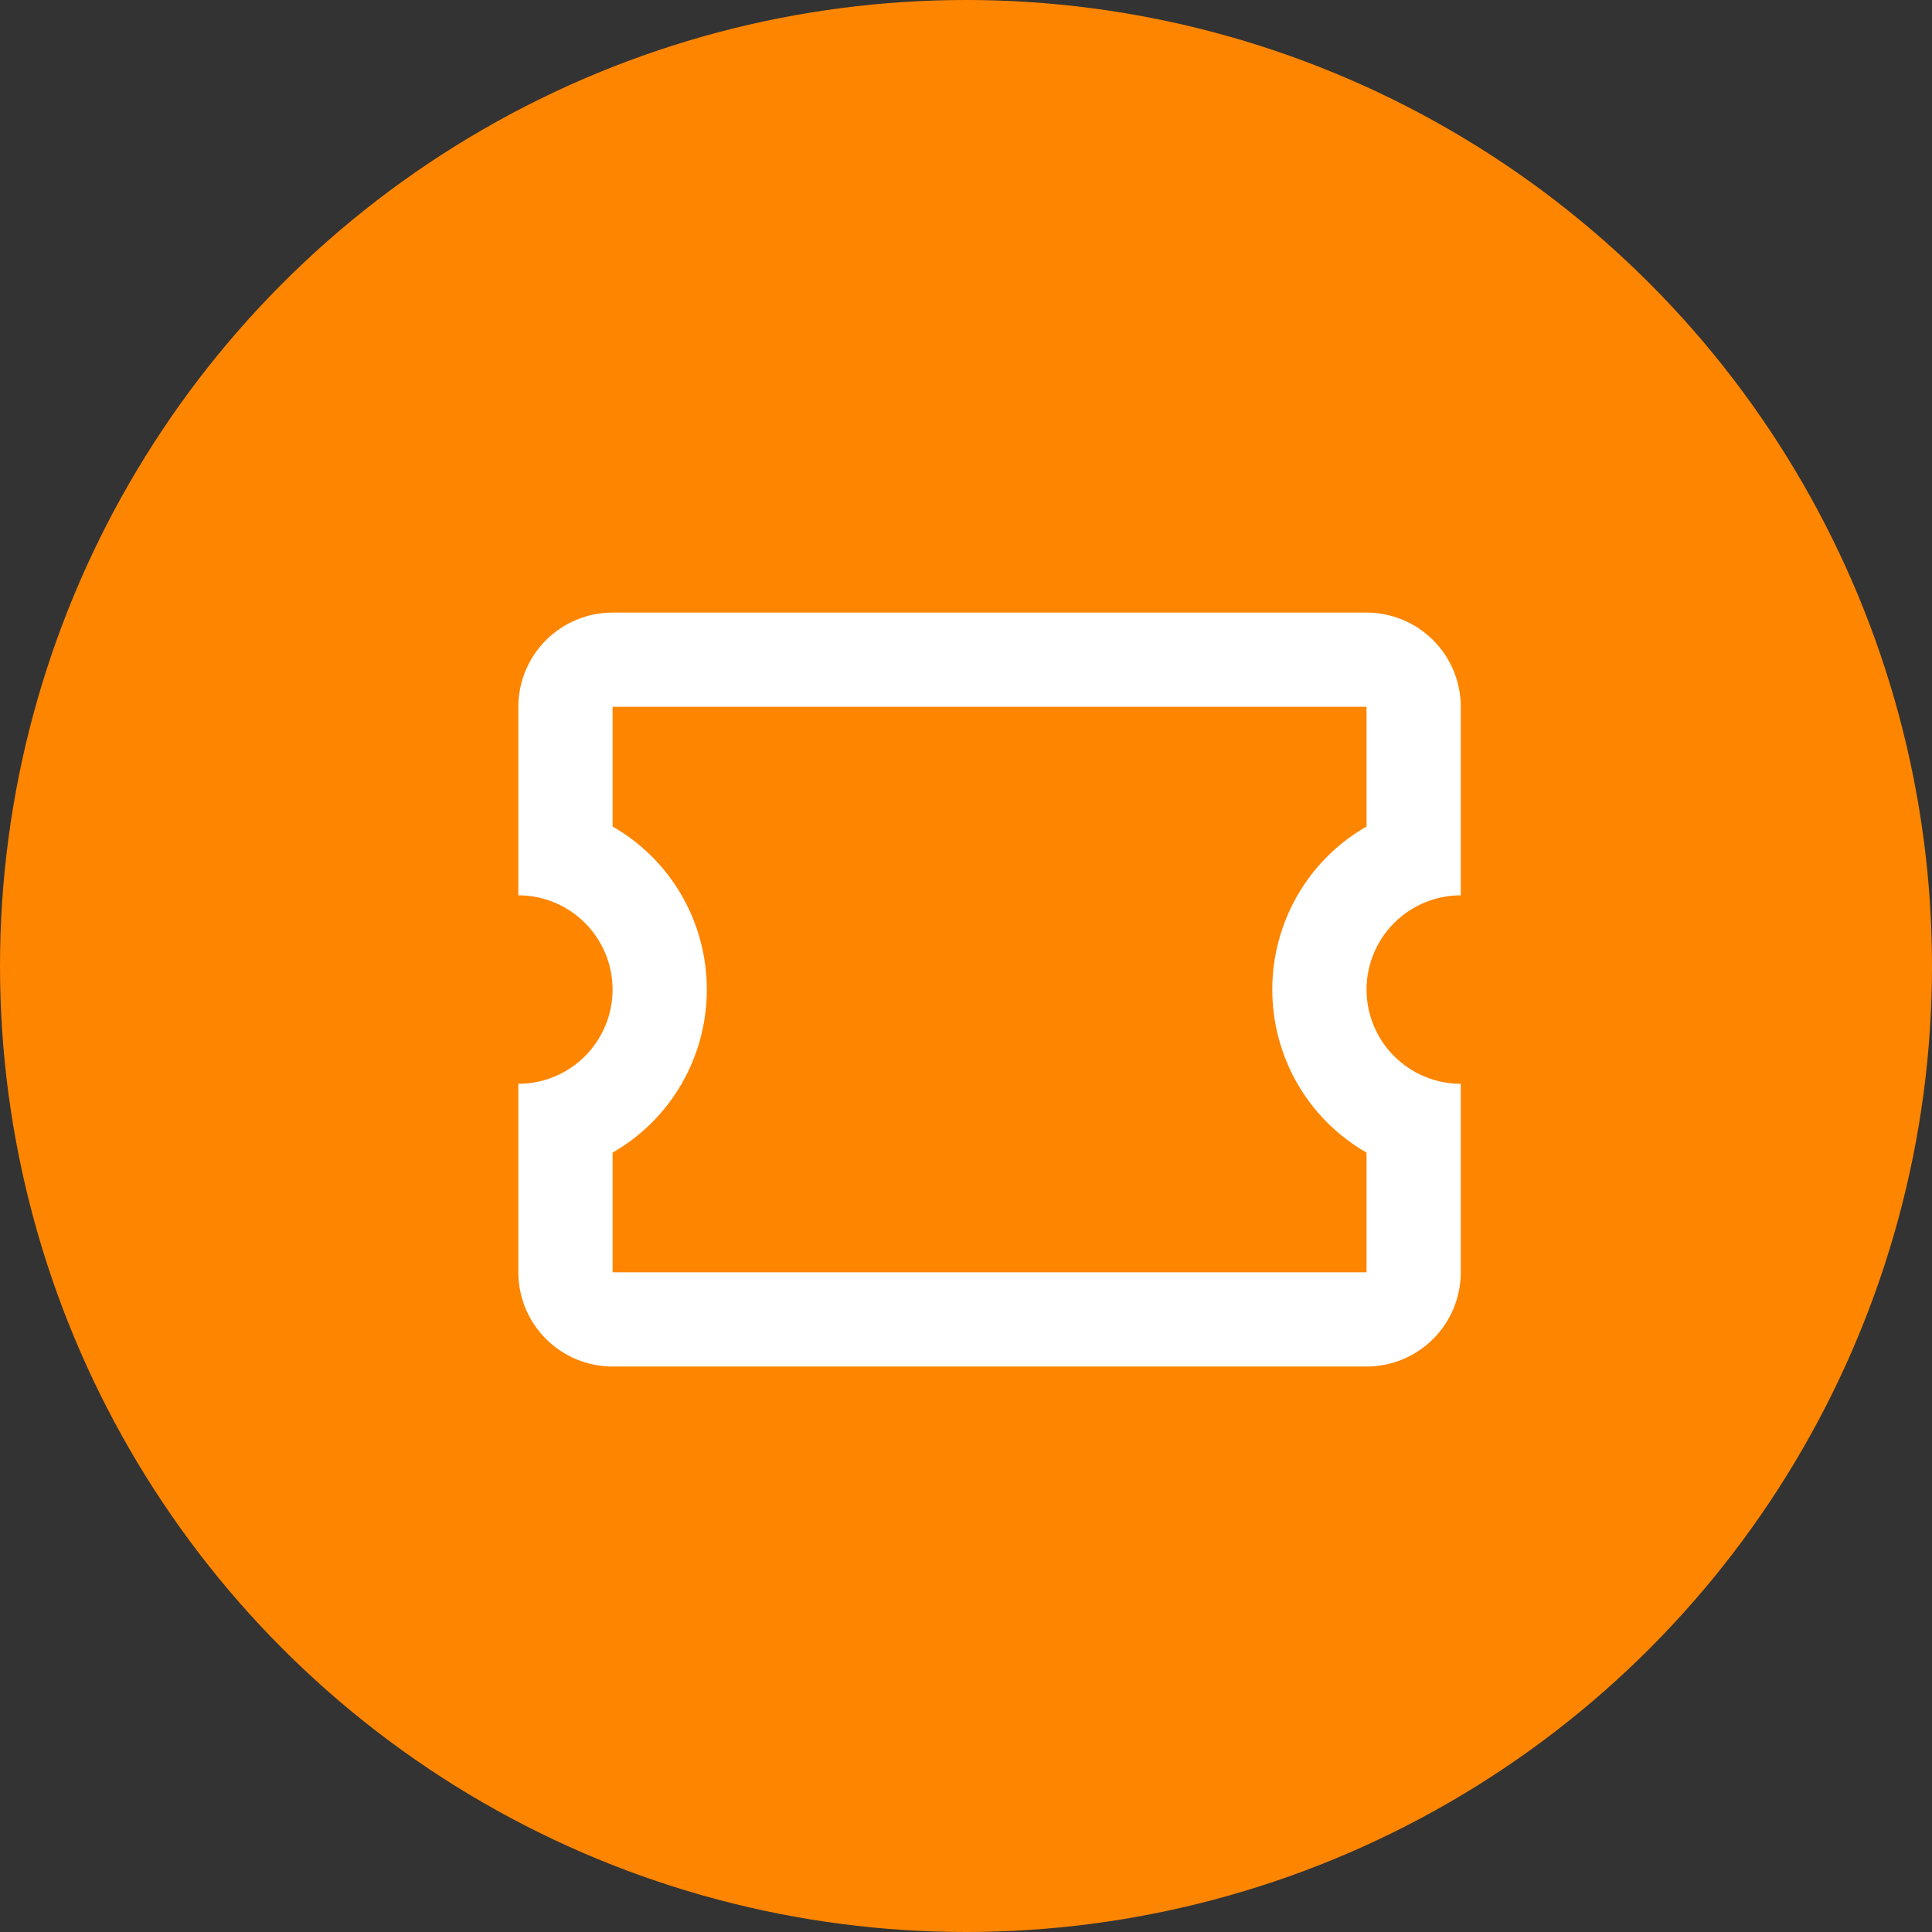 <svg width="41" height="41" viewBox="0 0 41 41" fill="none" xmlns="http://www.w3.org/2000/svg">
<rect x="0" y="0" width="41" height="41" fill="#333333" stroke="none"/>
<circle cx="20.5" cy="20.5" r="20.5" fill="#FE8500"/>
<path d="M13 13C12.47 13 11.961 13.211 11.586 13.586C11.211 13.961 11 14.47 11 15V19C11.53 19 12.039 19.211 12.414 19.586C12.789 19.961 13 20.47 13 21C13 21.53 12.789 22.039 12.414 22.414C12.039 22.789 11.53 23 11 23V27C11 27.53 11.211 28.039 11.586 28.414C11.961 28.789 12.47 29 13 29H29C29.53 29 30.039 28.789 30.414 28.414C30.789 28.039 31 27.53 31 27V23C30.47 23 29.961 22.789 29.586 22.414C29.211 22.039 29 21.53 29 21C29 20.47 29.211 19.961 29.586 19.586C29.961 19.211 30.47 19 31 19V15C31 14.47 30.789 13.961 30.414 13.586C30.039 13.211 29.53 13 29 13H13ZM13 15H29V17.54C27.76 18.25 27 19.57 27 21C27 22.43 27.76 23.75 29 24.46V27H13V24.46C14.24 23.75 15 22.43 15 21C15 19.57 14.24 18.25 13 17.54V15Z" fill="white"/>
</svg>
